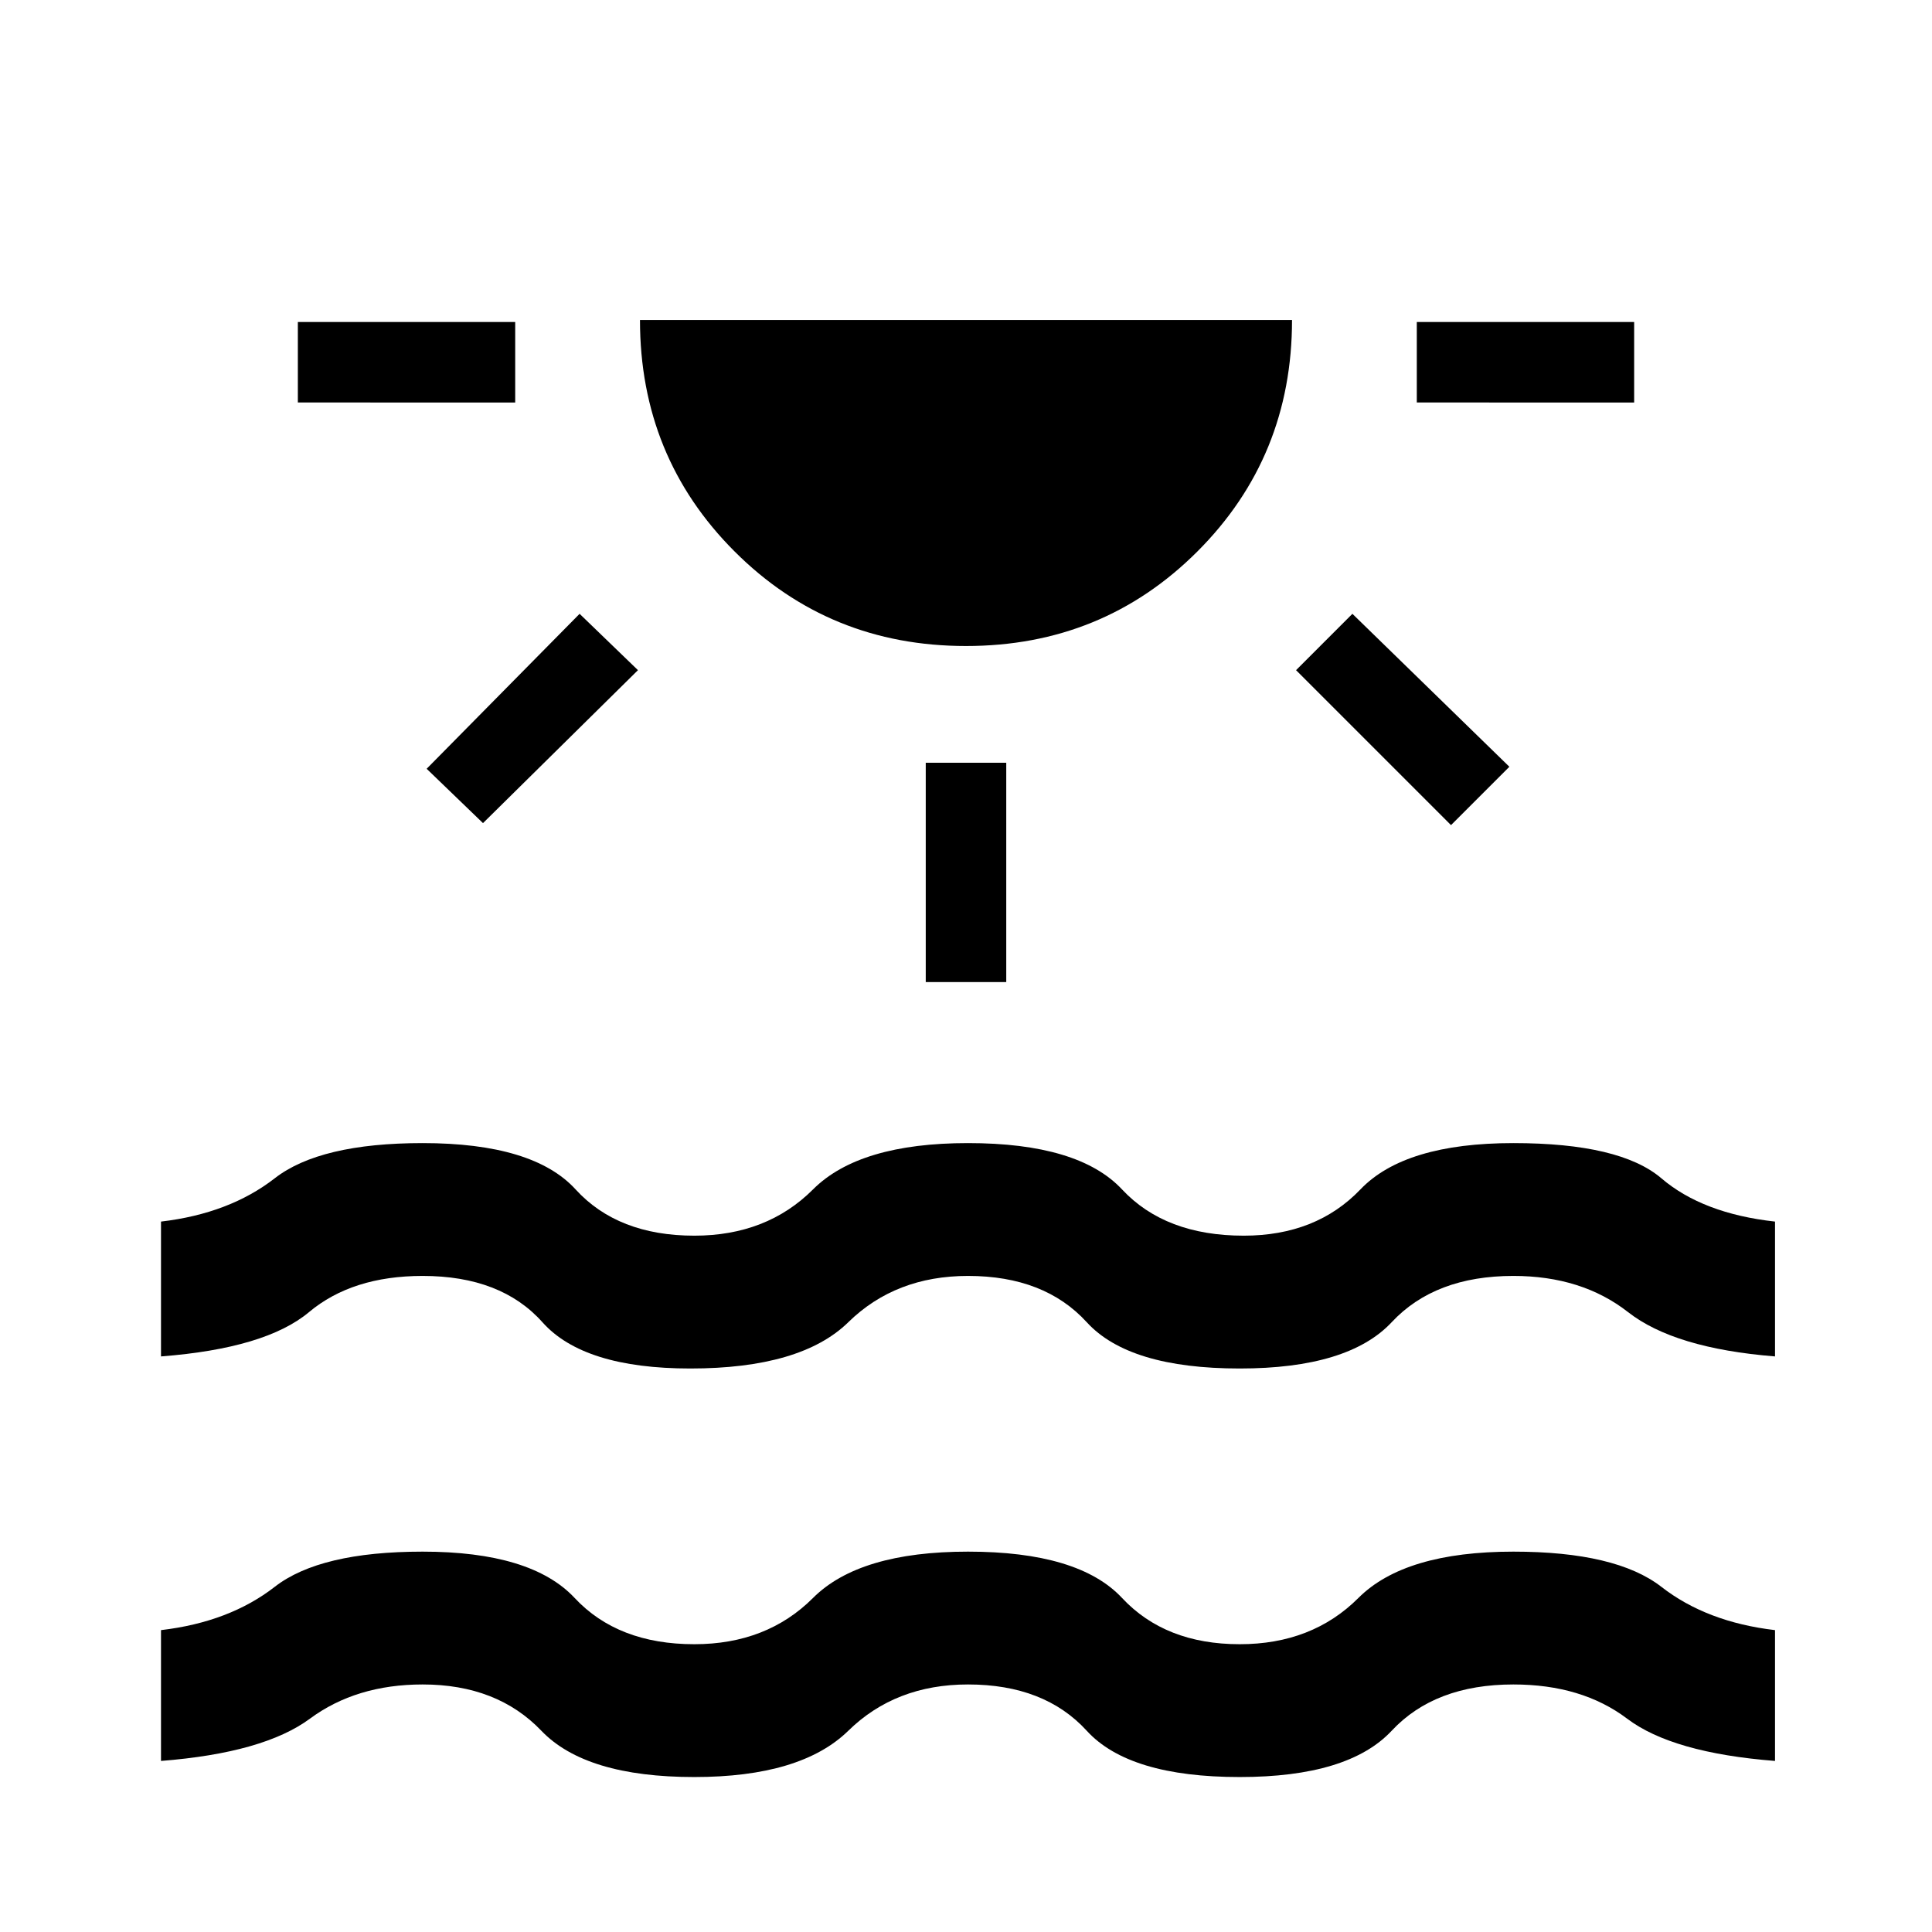 <svg xmlns="http://www.w3.org/2000/svg" height="24" width="24"><path d="M3.7 5V4h2.7v1ZM6 10.225l-.7-.675 1.9-1.925.725.7Zm6-2.2q-1.7 0-2.875-1.175T7.95 3.975h8.1q0 1.7-1.175 2.875T12 8.025Zm-.5 4.175V9.475h1V12.2Zm6.525-1.95L16.1 8.325l.7-.7 1.95 1.9ZM17.6 5V4h2.7v1ZM2 21.875V20.25q.85-.1 1.413-.538.562-.437 1.837-.437 1.35 0 1.888.575.537.575 1.487.575.9 0 1.475-.575.575-.575 1.925-.575 1.375 0 1.913.575.537.575 1.462.575.9 0 1.475-.575.575-.575 1.925-.575 1.275 0 1.838.437.562.438 1.412.538v1.625q-1.275-.1-1.837-.525-.563-.425-1.413-.425-.975 0-1.512.575-.538.575-1.888.575-1.375 0-1.9-.575-.525-.575-1.475-.575-.9 0-1.487.575-.588.575-1.913.575-1.35 0-1.9-.575-.55-.575-1.475-.575-.825 0-1.4.425T2 21.875Zm0-5.025v-1.675q.85-.1 1.413-.538.562-.437 1.837-.437 1.375 0 1.9.575.525.575 1.475.575.9 0 1.475-.575.575-.575 1.925-.575 1.375 0 1.913.575.537.575 1.512.575.9 0 1.45-.575.55-.575 1.9-.575 1.325 0 1.838.437.512.438 1.412.538v1.675q-1.25-.1-1.825-.55-.575-.45-1.425-.45-.975 0-1.512.575Q16.75 17 15.4 17q-1.375 0-1.9-.575-.525-.575-1.475-.575-.9 0-1.487.575Q9.95 17 8.575 17q-1.325 0-1.837-.575-.513-.575-1.488-.575-.875 0-1.412.45-.538.45-1.838.55Z"/></svg>